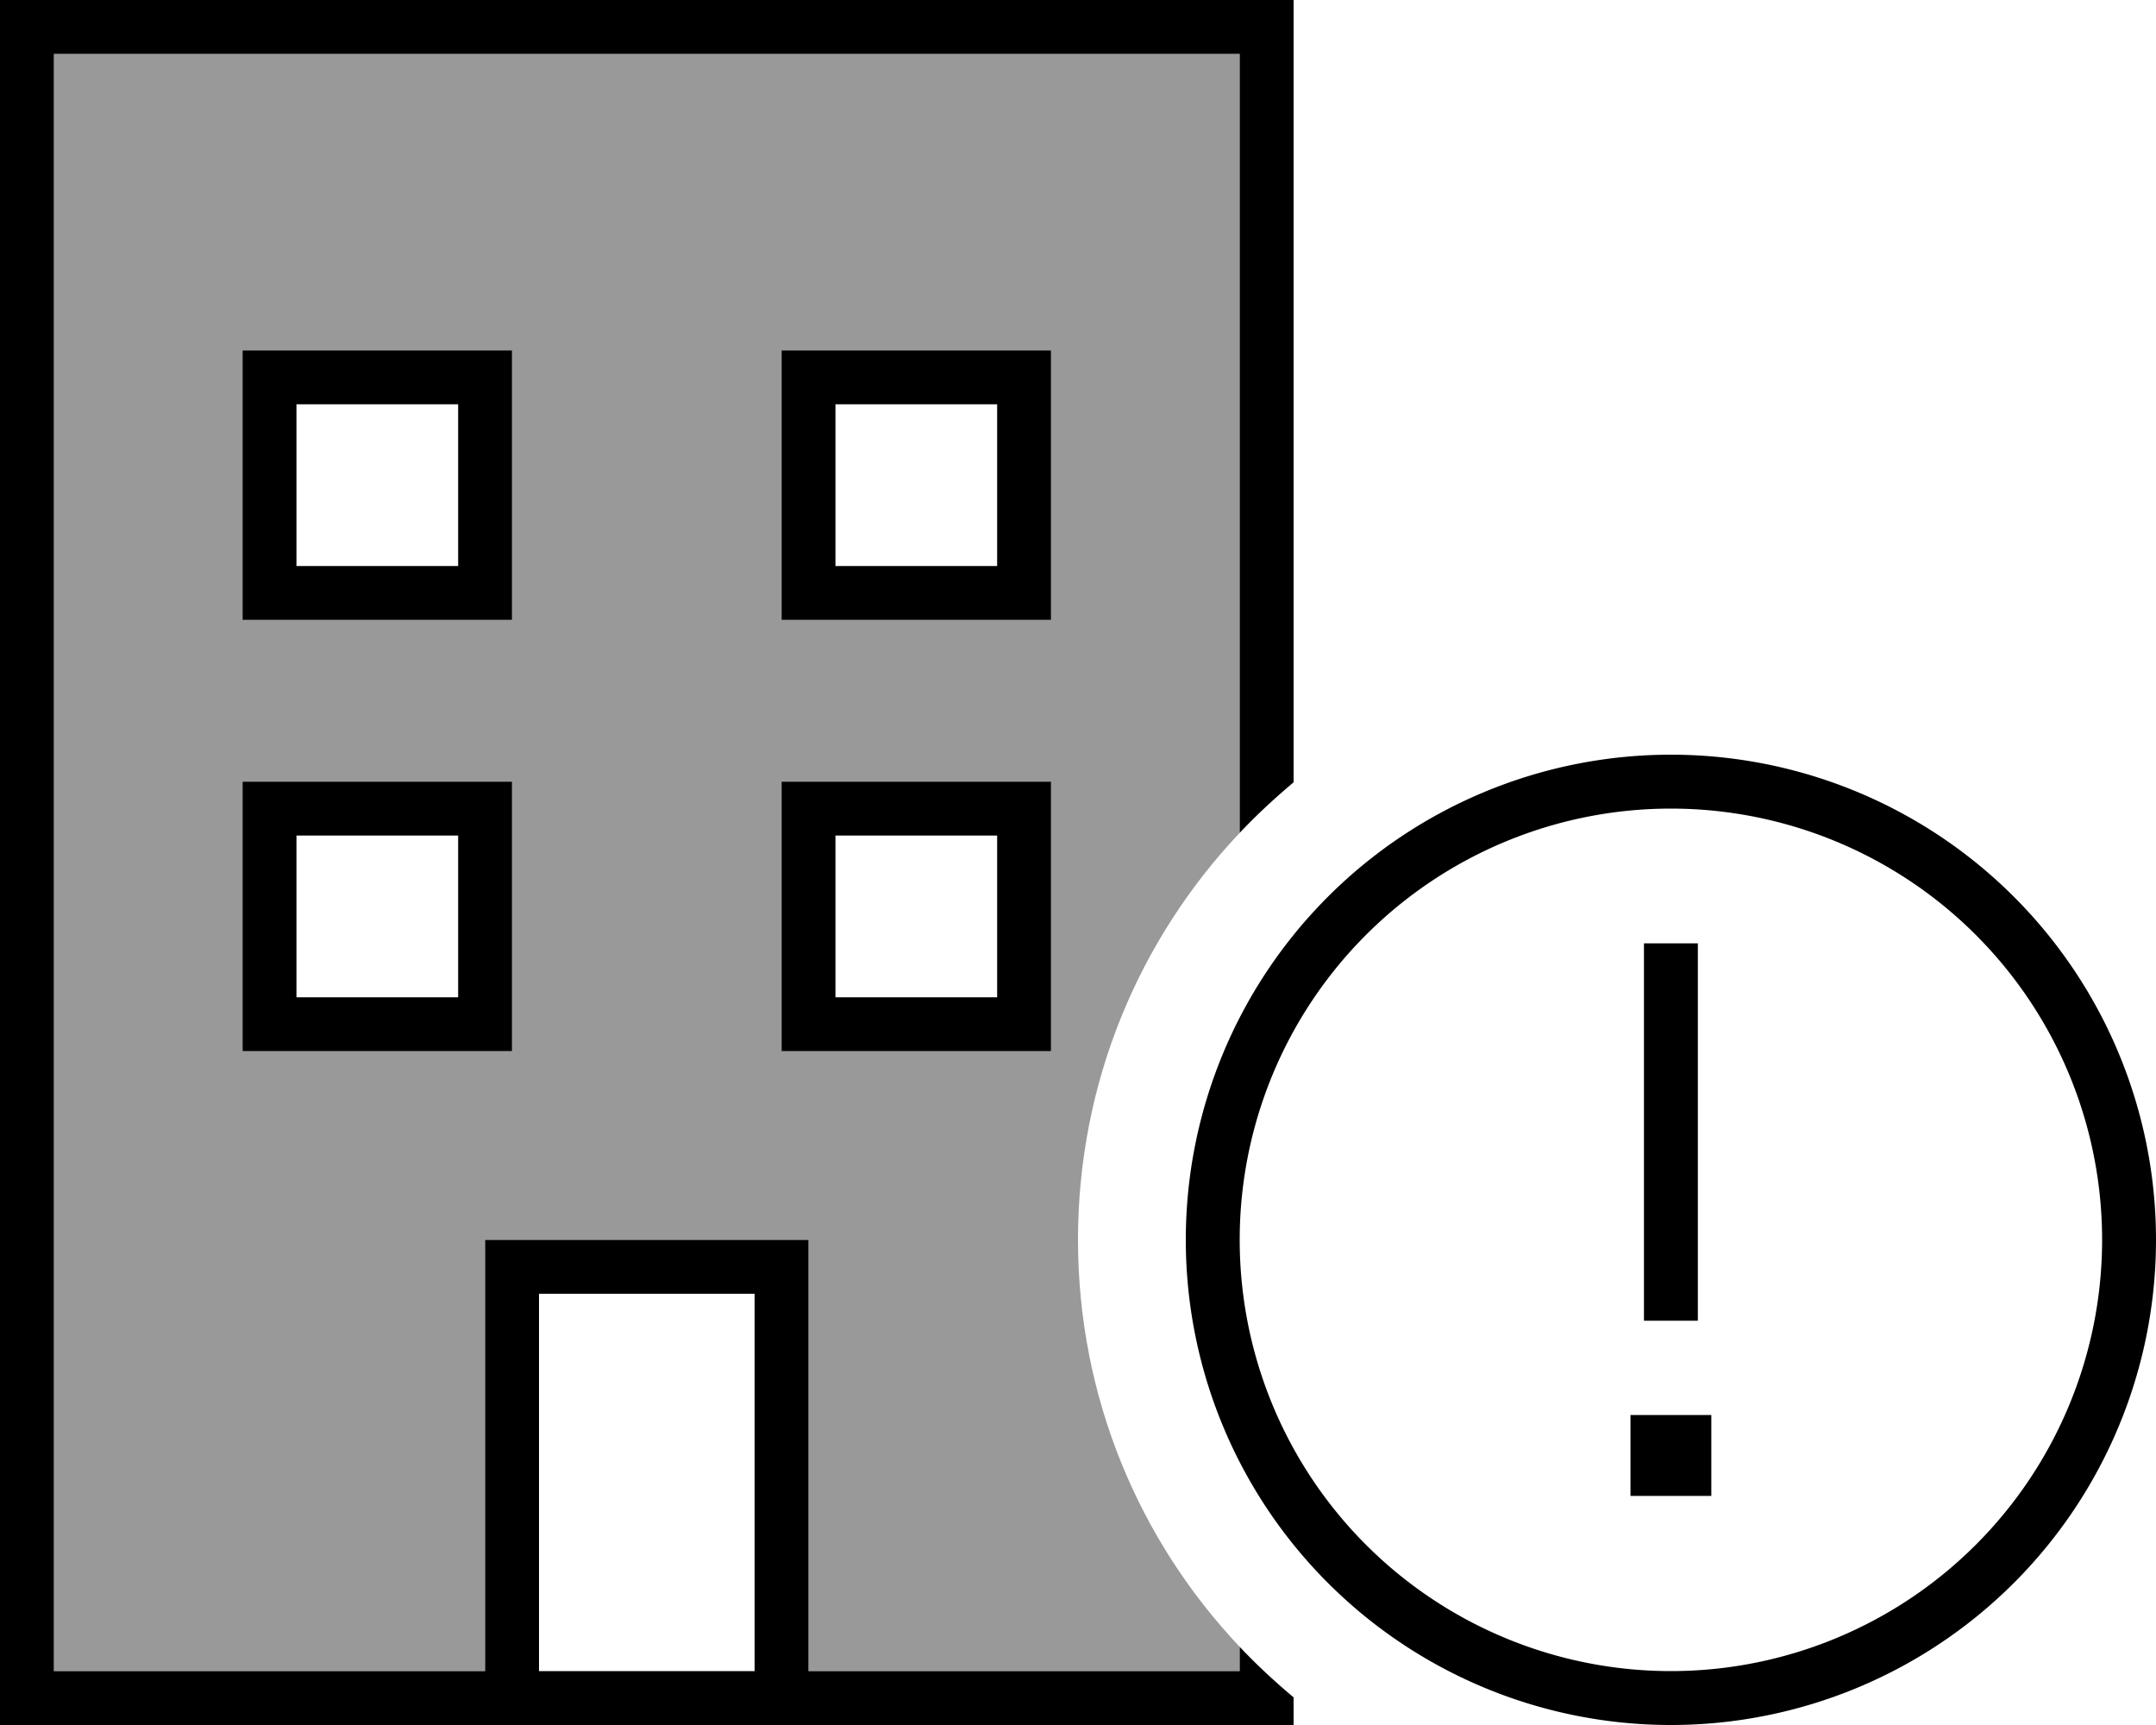 <svg fill="currentColor" xmlns="http://www.w3.org/2000/svg" viewBox="0 0 640 512"><!--! Font Awesome Pro 6.7.2 by @fontawesome - https://fontawesome.com License - https://fontawesome.com/license (Commercial License) Copyright 2024 Fonticons, Inc. --><defs><style>.fa-secondary{opacity:.4}</style></defs><path class="fa-secondary" d="M16 16l0 480 128 0 0-112 0-16 16 0 64 0 16 0 0 16 0 112 128 0 0-7.2c-29.8-31.5-48-74-48-120.8s18.2-89.3 48-120.8L368 16 16 16zm56 88l8 0 64 0 8 0 0 8 0 64 0 8-8 0-64 0-8 0 0-8 0-64 0-8zm0 128l8 0 64 0 8 0 0 8 0 64 0 8-8 0-64 0-8 0 0-8 0-64 0-8zM232 104l8 0 64 0 8 0 0 8 0 64 0 8-8 0-64 0-8 0 0-8 0-64 0-8zm0 128l8 0 64 0 8 0 0 8 0 64 0 8-8 0-64 0-8 0 0-8 0-64 0-8z"/><path class="fa-primary" d="M16 16l352 0 0 231.2c5-5.3 10.4-10.3 16-15L384 16l0-16L368 0 16 0 0 0 0 16 0 496l0 16 16 0 128 0 16 0 64 0 16 0 128 0 16 0 0-8.2c-5.6-4.7-11-9.7-16-15l0 7.2-128 0 0-112 0-16-16 0-64 0-16 0 0 16 0 112L16 496 16 16zM160 496l0-112 64 0 0 112-64 0zM80 232l-8 0 0 8 0 64 0 8 8 0 64 0 8 0 0-8 0-64 0-8-8 0-64 0zm8 64l0-48 48 0 0 48-48 0zm144-64l0 8 0 64 0 8 8 0 64 0 8 0 0-8 0-64 0-8-8 0-64 0-8 0zm16 16l48 0 0 48-48 0 0-48zM80 104l-8 0 0 8 0 64 0 8 8 0 64 0 8 0 0-8 0-64 0-8-8 0-64 0zm8 64l0-48 48 0 0 48-48 0zm144-64l0 8 0 64 0 8 8 0 64 0 8 0 0-8 0-64 0-8-8 0-64 0-8 0zm16 16l48 0 0 48-48 0 0-48zM368 368a128 128 0 1 1 256 0 128 128 0 1 1 -256 0zm272 0a144 144 0 1 0 -288 0 144 144 0 1 0 288 0zM508 444l0-24-24 0 0 24 24 0zm-4-164l-16 0 0 8 0 96 0 8 16 0 0-8 0-96 0-8z"/></svg>